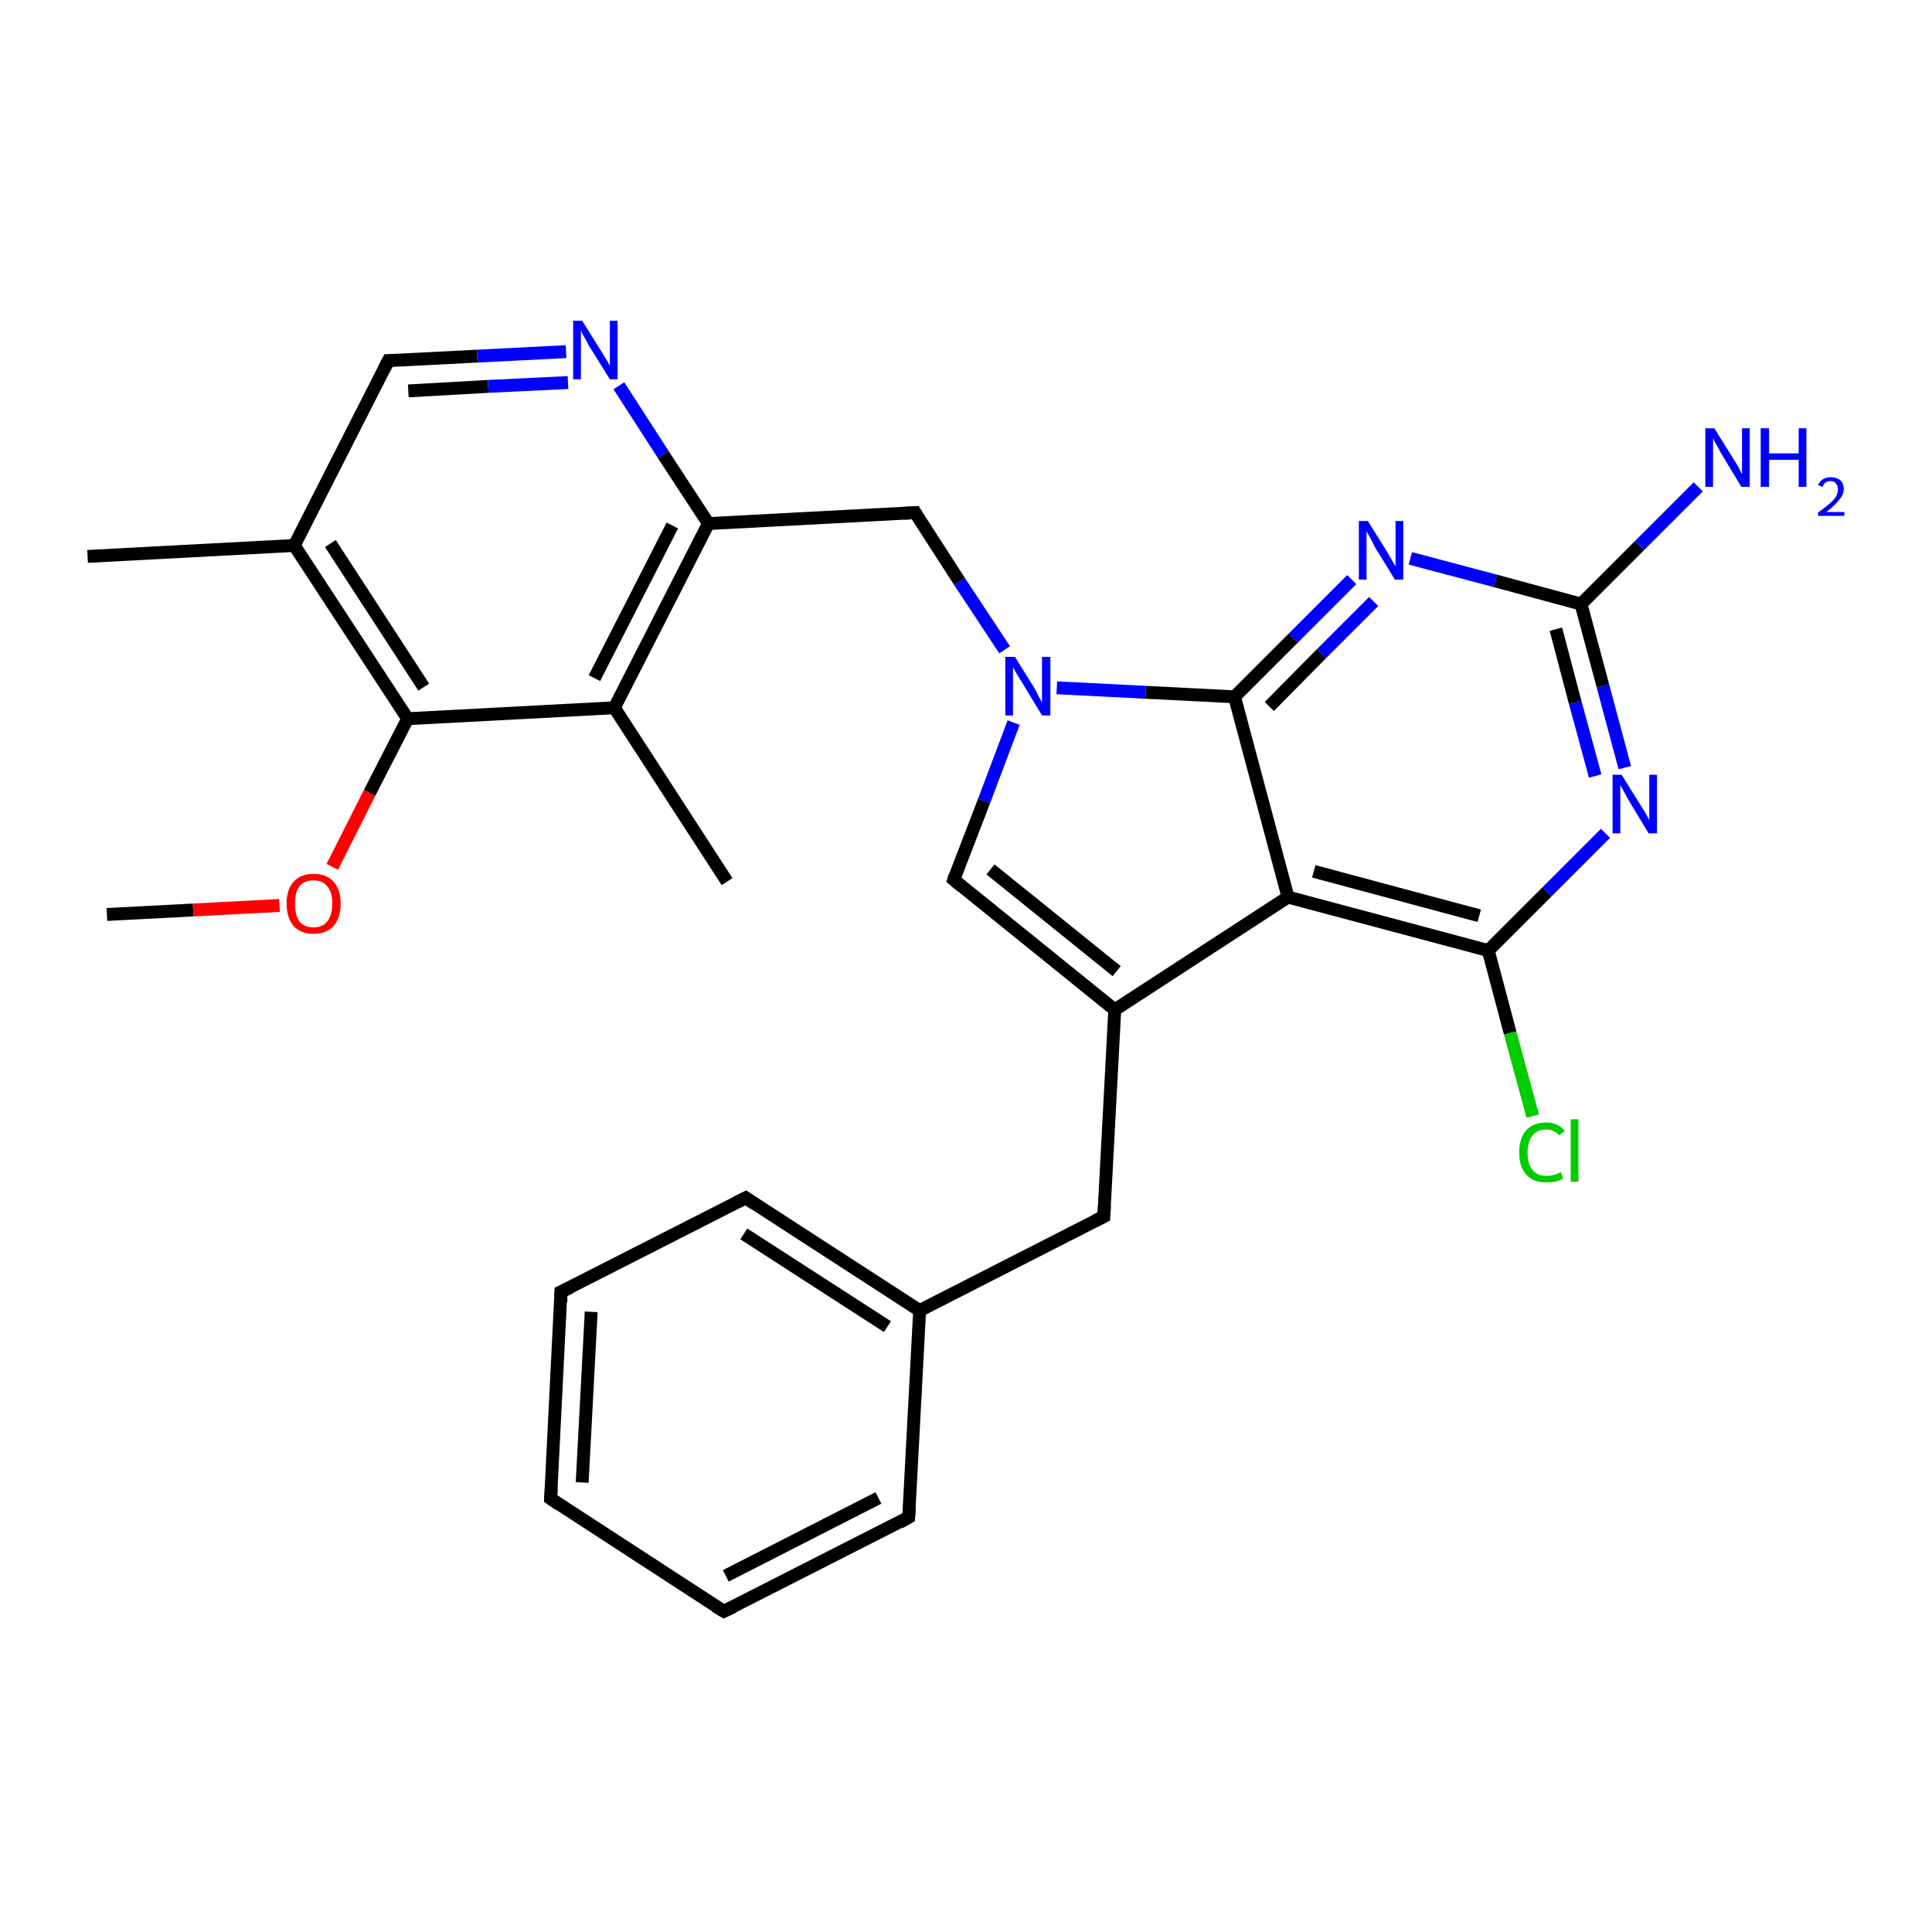 <?xml version='1.0' encoding='iso-8859-1'?>
<svg version='1.1' baseProfile='full'
              xmlns='http://www.w3.org/2000/svg'
                      xmlns:rdkit='http://www.rdkit.org/xml'
                      xmlns:xlink='http://www.w3.org/1999/xlink'
                  xml:space='preserve'
width='300px' height='300px' viewBox='0 0 300 300'>
<!-- END OF HEADER -->
<rect style='opacity:1.0;fill:#FFFFFF;stroke:none' width='300.0' height='300.0' x='0.0' y='0.0'> </rect>
<path class='bond-0 atom-0 atom-1' d='M 16.6,142.0 L 30.0,141.3' style='fill:none;fill-rule:evenodd;stroke:#000000;stroke-width:2.0px;stroke-linecap:butt;stroke-linejoin:miter;stroke-opacity:1' />
<path class='bond-0 atom-0 atom-1' d='M 30.0,141.3 L 43.4,140.6' style='fill:none;fill-rule:evenodd;stroke:#FF0000;stroke-width:2.0px;stroke-linecap:butt;stroke-linejoin:miter;stroke-opacity:1' />
<path class='bond-1 atom-1 atom-2' d='M 51.6,134.6 L 57.4,123.1' style='fill:none;fill-rule:evenodd;stroke:#FF0000;stroke-width:2.0px;stroke-linecap:butt;stroke-linejoin:miter;stroke-opacity:1' />
<path class='bond-1 atom-1 atom-2' d='M 57.4,123.1 L 63.3,111.6' style='fill:none;fill-rule:evenodd;stroke:#000000;stroke-width:2.0px;stroke-linecap:butt;stroke-linejoin:miter;stroke-opacity:1' />
<path class='bond-2 atom-2 atom-3' d='M 63.3,111.6 L 45.7,84.7' style='fill:none;fill-rule:evenodd;stroke:#000000;stroke-width:2.0px;stroke-linecap:butt;stroke-linejoin:miter;stroke-opacity:1' />
<path class='bond-2 atom-2 atom-3' d='M 65.8,106.7 L 51.3,84.4' style='fill:none;fill-rule:evenodd;stroke:#000000;stroke-width:2.0px;stroke-linecap:butt;stroke-linejoin:miter;stroke-opacity:1' />
<path class='bond-3 atom-3 atom-4' d='M 45.7,84.7 L 13.6,86.4' style='fill:none;fill-rule:evenodd;stroke:#000000;stroke-width:2.0px;stroke-linecap:butt;stroke-linejoin:miter;stroke-opacity:1' />
<path class='bond-4 atom-3 atom-5' d='M 45.7,84.7 L 60.3,56.0' style='fill:none;fill-rule:evenodd;stroke:#000000;stroke-width:2.0px;stroke-linecap:butt;stroke-linejoin:miter;stroke-opacity:1' />
<path class='bond-5 atom-5 atom-6' d='M 60.3,56.0 L 74.1,55.3' style='fill:none;fill-rule:evenodd;stroke:#000000;stroke-width:2.0px;stroke-linecap:butt;stroke-linejoin:miter;stroke-opacity:1' />
<path class='bond-5 atom-5 atom-6' d='M 74.1,55.3 L 87.9,54.6' style='fill:none;fill-rule:evenodd;stroke:#0000FF;stroke-width:2.0px;stroke-linecap:butt;stroke-linejoin:miter;stroke-opacity:1' />
<path class='bond-5 atom-5 atom-6' d='M 63.4,60.7 L 75.8,60.0' style='fill:none;fill-rule:evenodd;stroke:#000000;stroke-width:2.0px;stroke-linecap:butt;stroke-linejoin:miter;stroke-opacity:1' />
<path class='bond-5 atom-5 atom-6' d='M 75.8,60.0 L 88.2,59.4' style='fill:none;fill-rule:evenodd;stroke:#0000FF;stroke-width:2.0px;stroke-linecap:butt;stroke-linejoin:miter;stroke-opacity:1' />
<path class='bond-6 atom-6 atom-7' d='M 96.1,59.9 L 103.0,70.6' style='fill:none;fill-rule:evenodd;stroke:#0000FF;stroke-width:2.0px;stroke-linecap:butt;stroke-linejoin:miter;stroke-opacity:1' />
<path class='bond-6 atom-6 atom-7' d='M 103.0,70.6 L 110.0,81.3' style='fill:none;fill-rule:evenodd;stroke:#000000;stroke-width:2.0px;stroke-linecap:butt;stroke-linejoin:miter;stroke-opacity:1' />
<path class='bond-7 atom-7 atom-8' d='M 110.0,81.3 L 142.1,79.6' style='fill:none;fill-rule:evenodd;stroke:#000000;stroke-width:2.0px;stroke-linecap:butt;stroke-linejoin:miter;stroke-opacity:1' />
<path class='bond-8 atom-8 atom-9' d='M 142.1,79.6 L 149.0,90.3' style='fill:none;fill-rule:evenodd;stroke:#000000;stroke-width:2.0px;stroke-linecap:butt;stroke-linejoin:miter;stroke-opacity:1' />
<path class='bond-8 atom-8 atom-9' d='M 149.0,90.3 L 156.0,100.9' style='fill:none;fill-rule:evenodd;stroke:#0000FF;stroke-width:2.0px;stroke-linecap:butt;stroke-linejoin:miter;stroke-opacity:1' />
<path class='bond-9 atom-9 atom-10' d='M 157.4,112.2 L 152.8,124.4' style='fill:none;fill-rule:evenodd;stroke:#0000FF;stroke-width:2.0px;stroke-linecap:butt;stroke-linejoin:miter;stroke-opacity:1' />
<path class='bond-9 atom-9 atom-10' d='M 152.8,124.4 L 148.1,136.6' style='fill:none;fill-rule:evenodd;stroke:#000000;stroke-width:2.0px;stroke-linecap:butt;stroke-linejoin:miter;stroke-opacity:1' />
<path class='bond-10 atom-10 atom-11' d='M 148.1,136.6 L 173.1,156.8' style='fill:none;fill-rule:evenodd;stroke:#000000;stroke-width:2.0px;stroke-linecap:butt;stroke-linejoin:miter;stroke-opacity:1' />
<path class='bond-10 atom-10 atom-11' d='M 153.8,135.0 L 173.4,150.8' style='fill:none;fill-rule:evenodd;stroke:#000000;stroke-width:2.0px;stroke-linecap:butt;stroke-linejoin:miter;stroke-opacity:1' />
<path class='bond-11 atom-11 atom-12' d='M 173.1,156.8 L 171.4,188.9' style='fill:none;fill-rule:evenodd;stroke:#000000;stroke-width:2.0px;stroke-linecap:butt;stroke-linejoin:miter;stroke-opacity:1' />
<path class='bond-12 atom-12 atom-13' d='M 171.4,188.9 L 142.8,203.5' style='fill:none;fill-rule:evenodd;stroke:#000000;stroke-width:2.0px;stroke-linecap:butt;stroke-linejoin:miter;stroke-opacity:1' />
<path class='bond-13 atom-13 atom-14' d='M 142.8,203.5 L 115.8,186.0' style='fill:none;fill-rule:evenodd;stroke:#000000;stroke-width:2.0px;stroke-linecap:butt;stroke-linejoin:miter;stroke-opacity:1' />
<path class='bond-13 atom-13 atom-14' d='M 137.8,206.0 L 115.5,191.6' style='fill:none;fill-rule:evenodd;stroke:#000000;stroke-width:2.0px;stroke-linecap:butt;stroke-linejoin:miter;stroke-opacity:1' />
<path class='bond-14 atom-14 atom-15' d='M 115.8,186.0 L 87.1,200.6' style='fill:none;fill-rule:evenodd;stroke:#000000;stroke-width:2.0px;stroke-linecap:butt;stroke-linejoin:miter;stroke-opacity:1' />
<path class='bond-15 atom-15 atom-16' d='M 87.1,200.6 L 85.5,232.7' style='fill:none;fill-rule:evenodd;stroke:#000000;stroke-width:2.0px;stroke-linecap:butt;stroke-linejoin:miter;stroke-opacity:1' />
<path class='bond-15 atom-15 atom-16' d='M 91.8,203.7 L 90.4,230.2' style='fill:none;fill-rule:evenodd;stroke:#000000;stroke-width:2.0px;stroke-linecap:butt;stroke-linejoin:miter;stroke-opacity:1' />
<path class='bond-16 atom-16 atom-17' d='M 85.5,232.7 L 112.4,250.2' style='fill:none;fill-rule:evenodd;stroke:#000000;stroke-width:2.0px;stroke-linecap:butt;stroke-linejoin:miter;stroke-opacity:1' />
<path class='bond-17 atom-17 atom-18' d='M 112.4,250.2 L 141.1,235.6' style='fill:none;fill-rule:evenodd;stroke:#000000;stroke-width:2.0px;stroke-linecap:butt;stroke-linejoin:miter;stroke-opacity:1' />
<path class='bond-17 atom-17 atom-18' d='M 112.7,244.7 L 136.4,232.6' style='fill:none;fill-rule:evenodd;stroke:#000000;stroke-width:2.0px;stroke-linecap:butt;stroke-linejoin:miter;stroke-opacity:1' />
<path class='bond-18 atom-11 atom-19' d='M 173.1,156.8 L 200.0,139.3' style='fill:none;fill-rule:evenodd;stroke:#000000;stroke-width:2.0px;stroke-linecap:butt;stroke-linejoin:miter;stroke-opacity:1' />
<path class='bond-19 atom-19 atom-20' d='M 200.0,139.3 L 231.1,147.6' style='fill:none;fill-rule:evenodd;stroke:#000000;stroke-width:2.0px;stroke-linecap:butt;stroke-linejoin:miter;stroke-opacity:1' />
<path class='bond-19 atom-19 atom-20' d='M 204.0,135.3 L 229.7,142.2' style='fill:none;fill-rule:evenodd;stroke:#000000;stroke-width:2.0px;stroke-linecap:butt;stroke-linejoin:miter;stroke-opacity:1' />
<path class='bond-20 atom-20 atom-21' d='M 231.1,147.6 L 234.5,160.4' style='fill:none;fill-rule:evenodd;stroke:#000000;stroke-width:2.0px;stroke-linecap:butt;stroke-linejoin:miter;stroke-opacity:1' />
<path class='bond-20 atom-20 atom-21' d='M 234.5,160.4 L 238.0,173.3' style='fill:none;fill-rule:evenodd;stroke:#00CC00;stroke-width:2.0px;stroke-linecap:butt;stroke-linejoin:miter;stroke-opacity:1' />
<path class='bond-21 atom-20 atom-22' d='M 231.1,147.6 L 240.2,138.5' style='fill:none;fill-rule:evenodd;stroke:#000000;stroke-width:2.0px;stroke-linecap:butt;stroke-linejoin:miter;stroke-opacity:1' />
<path class='bond-21 atom-20 atom-22' d='M 240.2,138.5 L 249.3,129.4' style='fill:none;fill-rule:evenodd;stroke:#0000FF;stroke-width:2.0px;stroke-linecap:butt;stroke-linejoin:miter;stroke-opacity:1' />
<path class='bond-22 atom-22 atom-23' d='M 252.3,119.2 L 248.9,106.5' style='fill:none;fill-rule:evenodd;stroke:#0000FF;stroke-width:2.0px;stroke-linecap:butt;stroke-linejoin:miter;stroke-opacity:1' />
<path class='bond-22 atom-22 atom-23' d='M 248.9,106.5 L 245.5,93.8' style='fill:none;fill-rule:evenodd;stroke:#000000;stroke-width:2.0px;stroke-linecap:butt;stroke-linejoin:miter;stroke-opacity:1' />
<path class='bond-22 atom-22 atom-23' d='M 247.7,120.5 L 244.6,109.1' style='fill:none;fill-rule:evenodd;stroke:#0000FF;stroke-width:2.0px;stroke-linecap:butt;stroke-linejoin:miter;stroke-opacity:1' />
<path class='bond-22 atom-22 atom-23' d='M 244.6,109.1 L 241.6,97.7' style='fill:none;fill-rule:evenodd;stroke:#000000;stroke-width:2.0px;stroke-linecap:butt;stroke-linejoin:miter;stroke-opacity:1' />
<path class='bond-23 atom-23 atom-24' d='M 245.5,93.8 L 254.6,84.7' style='fill:none;fill-rule:evenodd;stroke:#000000;stroke-width:2.0px;stroke-linecap:butt;stroke-linejoin:miter;stroke-opacity:1' />
<path class='bond-23 atom-23 atom-24' d='M 254.6,84.7 L 263.7,75.6' style='fill:none;fill-rule:evenodd;stroke:#0000FF;stroke-width:2.0px;stroke-linecap:butt;stroke-linejoin:miter;stroke-opacity:1' />
<path class='bond-24 atom-23 atom-25' d='M 245.5,93.8 L 232.2,90.2' style='fill:none;fill-rule:evenodd;stroke:#000000;stroke-width:2.0px;stroke-linecap:butt;stroke-linejoin:miter;stroke-opacity:1' />
<path class='bond-24 atom-23 atom-25' d='M 232.2,90.2 L 219.0,86.7' style='fill:none;fill-rule:evenodd;stroke:#0000FF;stroke-width:2.0px;stroke-linecap:butt;stroke-linejoin:miter;stroke-opacity:1' />
<path class='bond-25 atom-25 atom-26' d='M 209.9,90.0 L 200.8,99.1' style='fill:none;fill-rule:evenodd;stroke:#0000FF;stroke-width:2.0px;stroke-linecap:butt;stroke-linejoin:miter;stroke-opacity:1' />
<path class='bond-25 atom-25 atom-26' d='M 200.8,99.1 L 191.7,108.2' style='fill:none;fill-rule:evenodd;stroke:#000000;stroke-width:2.0px;stroke-linecap:butt;stroke-linejoin:miter;stroke-opacity:1' />
<path class='bond-25 atom-25 atom-26' d='M 213.3,93.4 L 205.2,101.5' style='fill:none;fill-rule:evenodd;stroke:#0000FF;stroke-width:2.0px;stroke-linecap:butt;stroke-linejoin:miter;stroke-opacity:1' />
<path class='bond-25 atom-25 atom-26' d='M 205.2,101.5 L 197.1,109.7' style='fill:none;fill-rule:evenodd;stroke:#000000;stroke-width:2.0px;stroke-linecap:butt;stroke-linejoin:miter;stroke-opacity:1' />
<path class='bond-26 atom-7 atom-27' d='M 110.0,81.3 L 95.4,109.9' style='fill:none;fill-rule:evenodd;stroke:#000000;stroke-width:2.0px;stroke-linecap:butt;stroke-linejoin:miter;stroke-opacity:1' />
<path class='bond-26 atom-7 atom-27' d='M 104.4,81.6 L 92.3,105.3' style='fill:none;fill-rule:evenodd;stroke:#000000;stroke-width:2.0px;stroke-linecap:butt;stroke-linejoin:miter;stroke-opacity:1' />
<path class='bond-27 atom-27 atom-28' d='M 95.4,109.9 L 112.9,136.9' style='fill:none;fill-rule:evenodd;stroke:#000000;stroke-width:2.0px;stroke-linecap:butt;stroke-linejoin:miter;stroke-opacity:1' />
<path class='bond-28 atom-27 atom-2' d='M 95.4,109.9 L 63.3,111.6' style='fill:none;fill-rule:evenodd;stroke:#000000;stroke-width:2.0px;stroke-linecap:butt;stroke-linejoin:miter;stroke-opacity:1' />
<path class='bond-29 atom-26 atom-9' d='M 191.7,108.2 L 177.9,107.5' style='fill:none;fill-rule:evenodd;stroke:#000000;stroke-width:2.0px;stroke-linecap:butt;stroke-linejoin:miter;stroke-opacity:1' />
<path class='bond-29 atom-26 atom-9' d='M 177.9,107.5 L 164.1,106.8' style='fill:none;fill-rule:evenodd;stroke:#0000FF;stroke-width:2.0px;stroke-linecap:butt;stroke-linejoin:miter;stroke-opacity:1' />
<path class='bond-30 atom-18 atom-13' d='M 141.1,235.6 L 142.8,203.5' style='fill:none;fill-rule:evenodd;stroke:#000000;stroke-width:2.0px;stroke-linecap:butt;stroke-linejoin:miter;stroke-opacity:1' />
<path class='bond-31 atom-26 atom-19' d='M 191.7,108.2 L 200.0,139.3' style='fill:none;fill-rule:evenodd;stroke:#000000;stroke-width:2.0px;stroke-linecap:butt;stroke-linejoin:miter;stroke-opacity:1' />
<path d='M 59.6,57.4 L 60.3,56.0 L 61.0,56.0' style='fill:none;stroke:#000000;stroke-width:2.0px;stroke-linecap:butt;stroke-linejoin:miter;stroke-opacity:1;' />
<path d='M 140.5,79.7 L 142.1,79.6 L 142.4,80.1' style='fill:none;stroke:#000000;stroke-width:2.0px;stroke-linecap:butt;stroke-linejoin:miter;stroke-opacity:1;' />
<path d='M 148.3,136.0 L 148.1,136.6 L 149.3,137.6' style='fill:none;stroke:#000000;stroke-width:2.0px;stroke-linecap:butt;stroke-linejoin:miter;stroke-opacity:1;' />
<path d='M 171.5,187.3 L 171.4,188.9 L 170.0,189.6' style='fill:none;stroke:#000000;stroke-width:2.0px;stroke-linecap:butt;stroke-linejoin:miter;stroke-opacity:1;' />
<path d='M 117.1,186.9 L 115.8,186.0 L 114.4,186.7' style='fill:none;stroke:#000000;stroke-width:2.0px;stroke-linecap:butt;stroke-linejoin:miter;stroke-opacity:1;' />
<path d='M 88.6,199.9 L 87.1,200.6 L 87.1,202.2' style='fill:none;stroke:#000000;stroke-width:2.0px;stroke-linecap:butt;stroke-linejoin:miter;stroke-opacity:1;' />
<path d='M 85.6,231.1 L 85.5,232.7 L 86.8,233.6' style='fill:none;stroke:#000000;stroke-width:2.0px;stroke-linecap:butt;stroke-linejoin:miter;stroke-opacity:1;' />
<path d='M 111.1,249.4 L 112.4,250.2 L 113.9,249.5' style='fill:none;stroke:#000000;stroke-width:2.0px;stroke-linecap:butt;stroke-linejoin:miter;stroke-opacity:1;' />
<path d='M 139.7,236.4 L 141.1,235.6 L 141.2,234.0' style='fill:none;stroke:#000000;stroke-width:2.0px;stroke-linecap:butt;stroke-linejoin:miter;stroke-opacity:1;' />
<path class='atom-1' d='M 44.5 140.3
Q 44.5 138.1, 45.6 136.9
Q 46.7 135.7, 48.7 135.7
Q 50.7 135.7, 51.8 136.9
Q 52.9 138.1, 52.9 140.3
Q 52.9 142.5, 51.8 143.8
Q 50.7 145.0, 48.7 145.0
Q 46.7 145.0, 45.6 143.8
Q 44.5 142.5, 44.5 140.3
M 48.7 144.0
Q 50.1 144.0, 50.8 143.1
Q 51.6 142.1, 51.6 140.3
Q 51.6 138.5, 50.8 137.6
Q 50.1 136.7, 48.7 136.7
Q 47.3 136.7, 46.5 137.6
Q 45.8 138.5, 45.8 140.3
Q 45.8 142.1, 46.5 143.1
Q 47.3 144.0, 48.7 144.0
' fill='#FF0000'/>
<path class='atom-6' d='M 90.4 49.8
L 93.4 54.6
Q 93.7 55.1, 94.2 55.9
Q 94.7 56.8, 94.7 56.8
L 94.7 49.8
L 95.9 49.8
L 95.9 58.9
L 94.7 58.9
L 91.4 53.6
Q 91.1 53.0, 90.7 52.3
Q 90.3 51.6, 90.2 51.3
L 90.2 58.9
L 89.0 58.9
L 89.0 49.8
L 90.4 49.8
' fill='#0000FF'/>
<path class='atom-9' d='M 157.6 102.0
L 160.6 106.8
Q 160.9 107.3, 161.3 108.2
Q 161.8 109.0, 161.8 109.1
L 161.8 102.0
L 163.1 102.0
L 163.1 111.1
L 161.8 111.1
L 158.6 105.8
Q 158.2 105.2, 157.8 104.5
Q 157.4 103.8, 157.3 103.6
L 157.3 111.1
L 156.1 111.1
L 156.1 102.0
L 157.6 102.0
' fill='#0000FF'/>
<path class='atom-21' d='M 235.9 179.0
Q 235.9 176.7, 237.0 175.5
Q 238.1 174.3, 240.1 174.3
Q 241.9 174.3, 243.0 175.6
L 242.1 176.3
Q 241.4 175.4, 240.1 175.4
Q 238.7 175.4, 238.0 176.3
Q 237.2 177.2, 237.2 179.0
Q 237.2 180.8, 238.0 181.7
Q 238.7 182.6, 240.2 182.6
Q 241.2 182.6, 242.4 182.0
L 242.7 183.0
Q 242.3 183.3, 241.5 183.5
Q 240.8 183.6, 240.0 183.6
Q 238.1 183.6, 237.0 182.4
Q 235.9 181.2, 235.9 179.0
' fill='#00CC00'/>
<path class='atom-21' d='M 243.9 173.8
L 245.1 173.8
L 245.1 183.5
L 243.9 183.5
L 243.9 173.8
' fill='#00CC00'/>
<path class='atom-22' d='M 251.8 120.3
L 254.8 125.1
Q 255.1 125.6, 255.6 126.4
Q 256.1 127.3, 256.1 127.4
L 256.1 120.3
L 257.3 120.3
L 257.3 129.4
L 256.0 129.4
L 252.8 124.1
Q 252.5 123.5, 252.1 122.8
Q 251.7 122.1, 251.6 121.9
L 251.6 129.4
L 250.4 129.4
L 250.4 120.3
L 251.8 120.3
' fill='#0000FF'/>
<path class='atom-24' d='M 266.2 66.5
L 269.2 71.3
Q 269.5 71.8, 270.0 72.6
Q 270.4 73.5, 270.5 73.6
L 270.5 66.5
L 271.7 66.5
L 271.7 75.6
L 270.4 75.6
L 267.2 70.3
Q 266.9 69.7, 266.5 69.0
Q 266.1 68.3, 266.0 68.1
L 266.0 75.6
L 264.8 75.6
L 264.8 66.5
L 266.2 66.5
' fill='#0000FF'/>
<path class='atom-24' d='M 273.4 66.5
L 274.7 66.5
L 274.7 70.4
L 279.3 70.4
L 279.3 66.5
L 280.5 66.5
L 280.5 75.6
L 279.3 75.6
L 279.3 71.4
L 274.7 71.4
L 274.7 75.6
L 273.4 75.6
L 273.4 66.5
' fill='#0000FF'/>
<path class='atom-24' d='M 282.3 75.3
Q 282.6 74.7, 283.1 74.4
Q 283.6 74.1, 284.3 74.1
Q 285.2 74.1, 285.8 74.6
Q 286.3 75.1, 286.3 75.9
Q 286.3 76.8, 285.6 77.6
Q 284.9 78.5, 283.6 79.5
L 286.4 79.5
L 286.4 80.1
L 282.3 80.1
L 282.3 79.6
Q 283.4 78.8, 284.1 78.2
Q 284.8 77.6, 285.1 77.1
Q 285.4 76.5, 285.4 76.0
Q 285.4 75.4, 285.1 75.1
Q 284.8 74.7, 284.3 74.7
Q 283.9 74.7, 283.5 74.9
Q 283.2 75.1, 283.0 75.6
L 282.3 75.3
' fill='#0000FF'/>
<path class='atom-25' d='M 212.4 80.9
L 215.4 85.7
Q 215.7 86.2, 216.2 87.1
Q 216.7 87.9, 216.7 88.0
L 216.7 80.9
L 217.9 80.9
L 217.9 90.0
L 216.6 90.0
L 213.4 84.8
Q 213.1 84.1, 212.7 83.4
Q 212.3 82.7, 212.2 82.5
L 212.2 90.0
L 211.0 90.0
L 211.0 80.9
L 212.4 80.9
' fill='#0000FF'/>
</svg>
